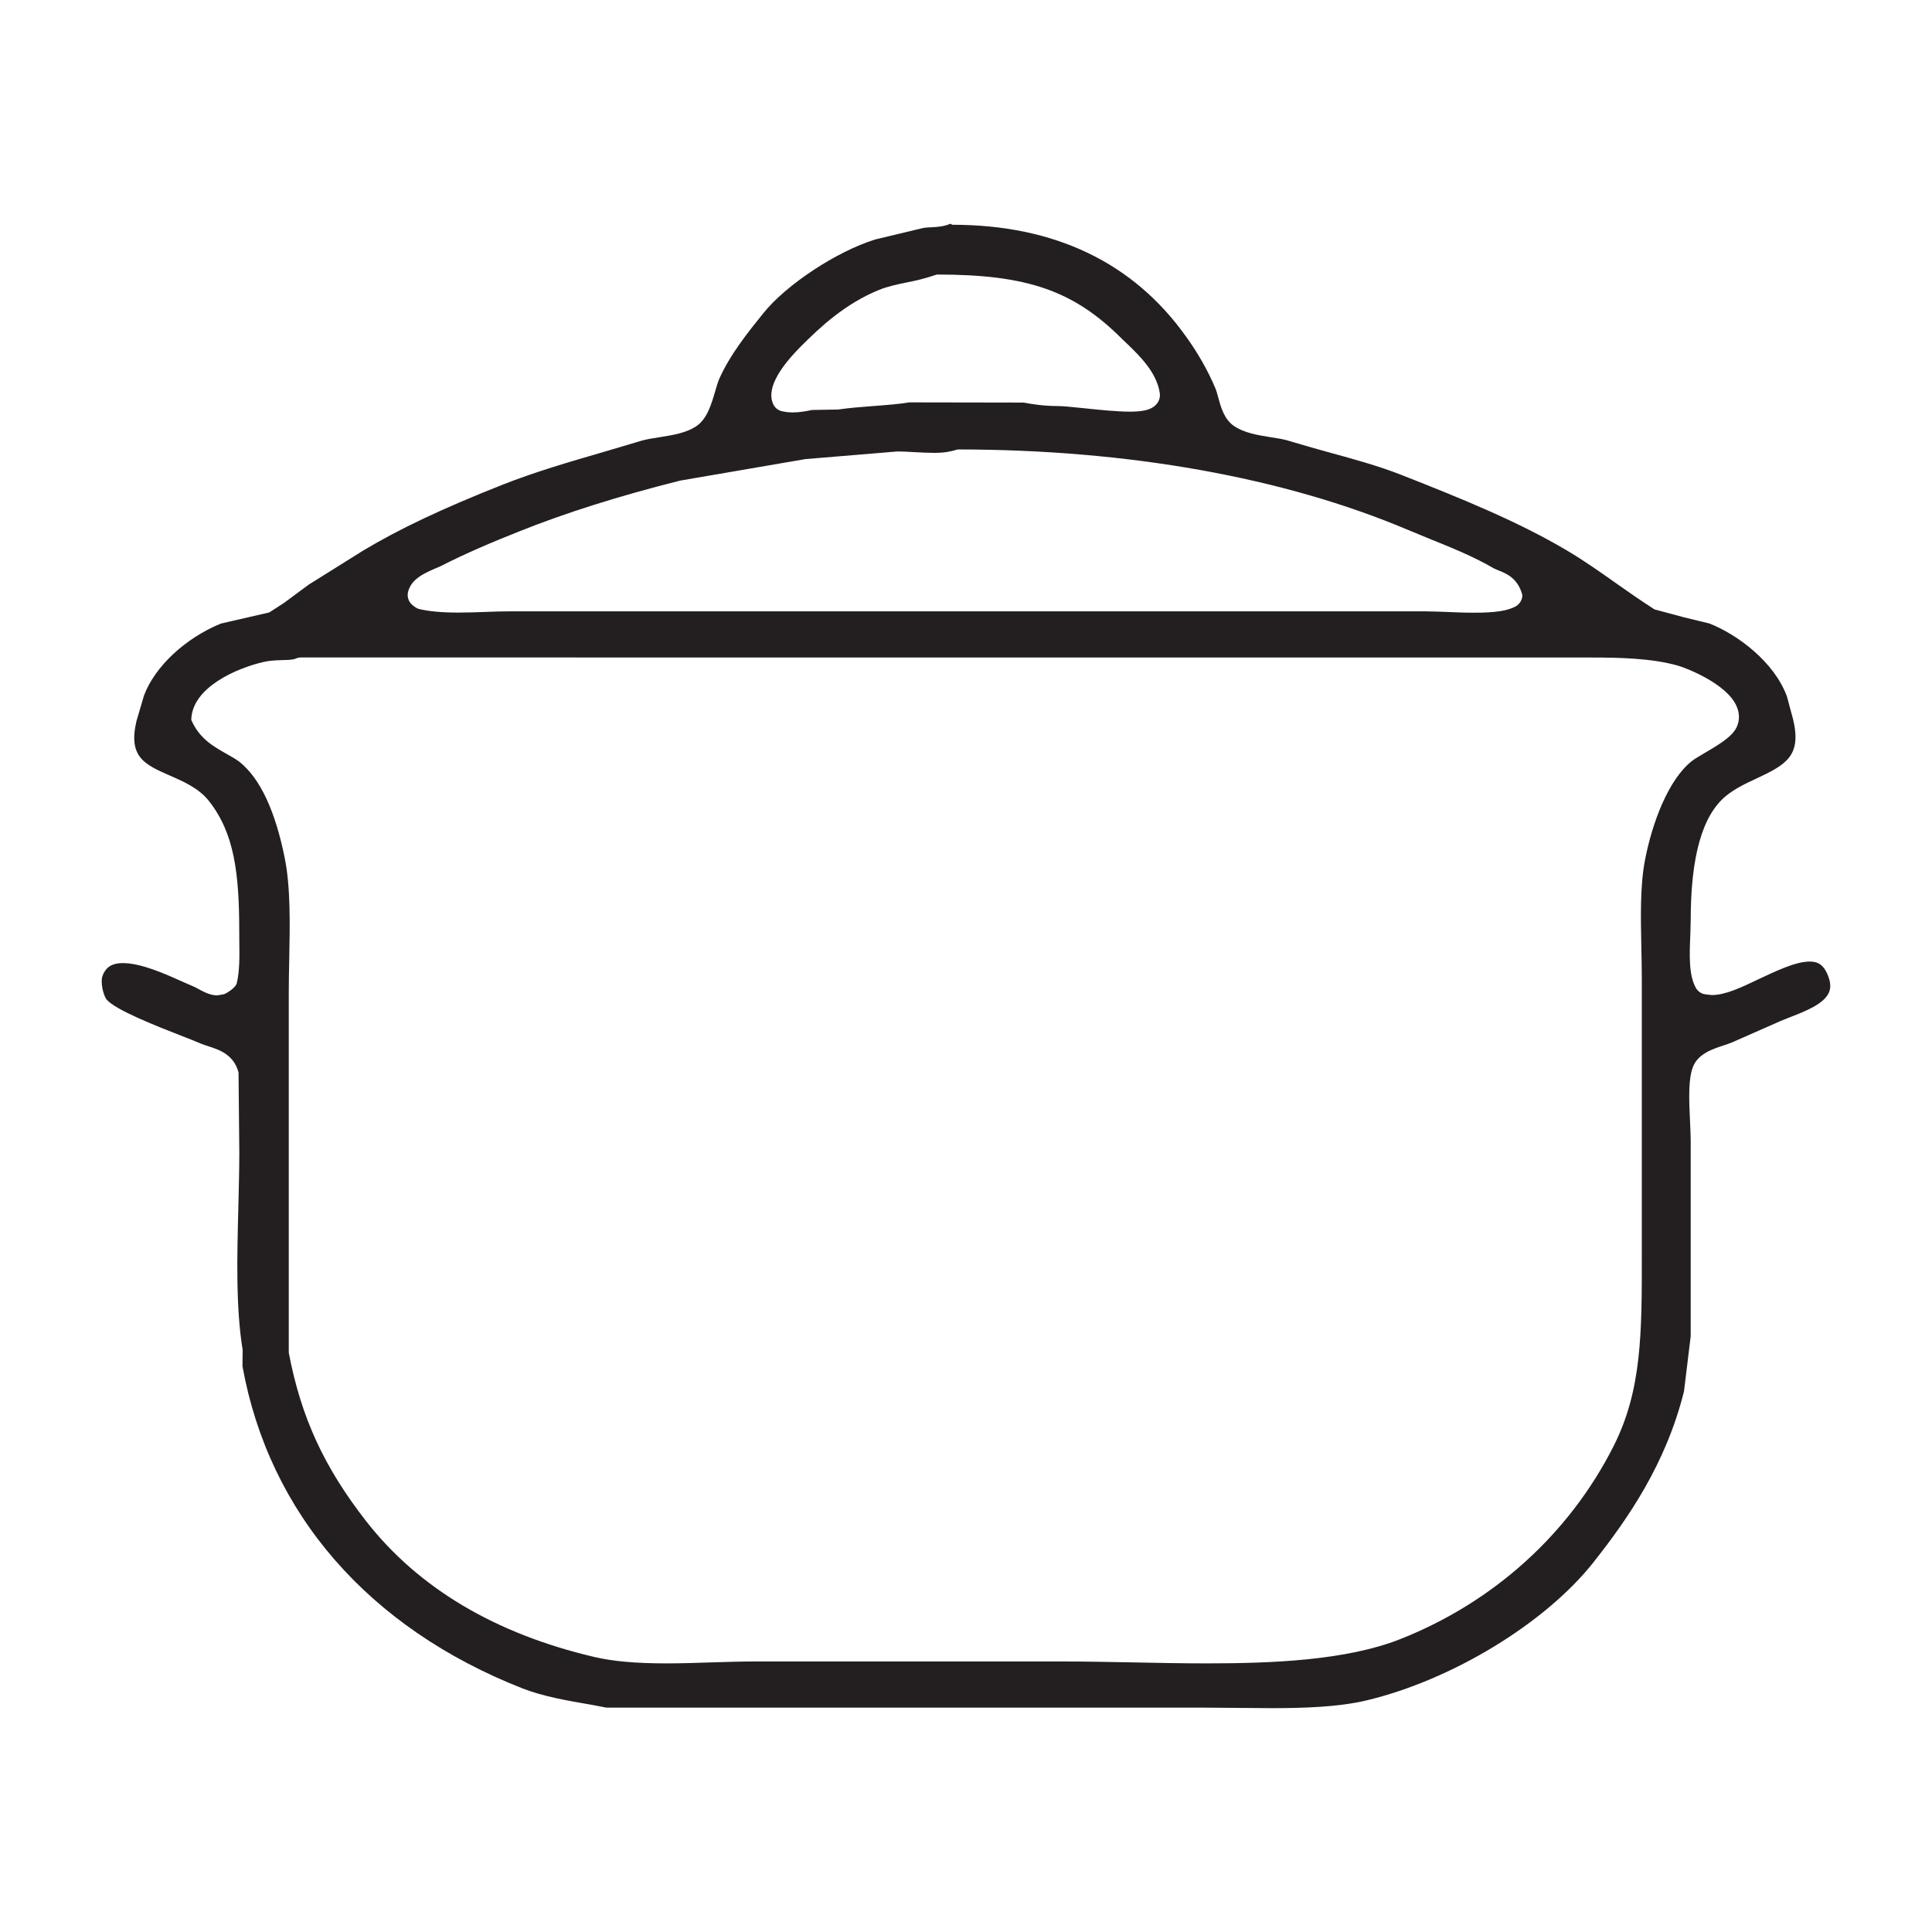 <?xml version="1.0" encoding="utf-8"?>
<!-- Generator: Adobe Illustrator 16.0.0, SVG Export Plug-In . SVG Version: 6.00 Build 0)  -->
<!DOCTYPE svg PUBLIC "-//W3C//DTD SVG 1.1//EN" "http://www.w3.org/Graphics/SVG/1.1/DTD/svg11.dtd">
<svg version="1.1" id="Layer_1" xmlns="http://www.w3.org/2000/svg" xmlns:xlink="http://www.w3.org/1999/xlink" x="0px" y="0px"
	 width="30px" height="30px" viewBox="0 0 30 30" enable-background="new 0 0 30 30" xml:space="preserve">
<path fill-rule="evenodd" clip-rule="evenodd" fill="#231F20" d="M18.684,26.516H9.417l-0.232-0.044
	c-0.37-0.063-0.753-0.13-1.068-0.253c-2.394-0.94-3.938-2.717-4.352-5.004l0.003-0.254c-0.107-0.652-0.087-1.445-0.067-2.213
	c0.007-0.295,0.015-0.585,0.015-0.857l-0.012-1.236c-0.072-0.281-0.304-0.356-0.472-0.41c-0.04-0.014-0.078-0.025-0.111-0.039
	c-0.081-0.035-0.194-0.08-0.322-0.129c-0.335-0.131-1.033-0.402-1.15-0.565c-0.043-0.062-0.097-0.261-0.054-0.367
	c0.039-0.095,0.106-0.19,0.314-0.19c0.283,0,0.657,0.168,0.931,0.291l0.191,0.084c0.128,0.07,0.227,0.126,0.343,0.126
	c0.012-0.003,0.1-0.015,0.11-0.02c0.058-0.024,0.177-0.106,0.192-0.167c0.046-0.186,0.043-0.42,0.04-0.647l-0.001-0.153
	c0-0.91-0.077-1.535-0.473-2.034c-0.155-0.194-0.381-0.294-0.6-0.39c-0.394-0.173-0.655-0.287-0.523-0.848L2.236,10.8
	c0.166-0.445,0.636-0.889,1.193-1.117L4.181,9.51L4.41,9.362l0.384-0.284L5.638,8.55C6.2,8.213,6.869,7.896,7.805,7.526
	c0.502-0.198,1.026-0.351,1.581-0.512l0.573-0.17c0.081-0.024,0.178-0.039,0.276-0.054c0.208-0.033,0.424-0.066,0.584-0.177
	c0.163-0.113,0.229-0.342,0.288-0.543c0.021-0.069,0.039-0.136,0.061-0.186c0.166-0.376,0.452-0.732,0.683-1.018
	c0.356-0.445,1.137-0.96,1.737-1.147l0.751-0.18c0.037-0.006,0.082-0.008,0.127-0.01c0.088-0.005,0.188-0.01,0.292-0.055l0.03,0.016
	c1.589,0,2.812,0.586,3.633,1.742c0.182,0.252,0.338,0.528,0.452,0.799c0.018,0.043,0.03,0.093,0.045,0.145
	c0.04,0.148,0.091,0.333,0.241,0.437c0.157,0.109,0.371,0.144,0.578,0.177c0.098,0.015,0.192,0.029,0.271,0.054
	c0.207,0.063,0.419,0.122,0.631,0.181c0.384,0.105,0.77,0.211,1.126,0.351c0.953,0.375,1.804,0.722,2.558,1.167
	c0.27,0.159,0.526,0.34,0.779,0.519c0.197,0.139,0.392,0.275,0.59,0.401l0.459,0.123l0.394,0.096
	c0.442,0.175,1.005,0.598,1.202,1.131l0.096,0.356c0.134,0.563-0.103,0.702-0.565,0.918c-0.166,0.077-0.337,0.157-0.478,0.273
	c-0.367,0.303-0.547,0.937-0.547,1.936l-0.006,0.227c-0.013,0.304-0.026,0.617,0.086,0.816c0.026,0.047,0.07,0.081,0.122,0.096
	c0.017,0.004,0.107,0.016,0.125,0.016c0.211,0,0.454-0.115,0.735-0.25c0.267-0.125,0.568-0.27,0.785-0.27
	c0.103,0,0.208,0.026,0.283,0.213c0.043,0.107,0.049,0.195,0.016,0.268c-0.076,0.178-0.372,0.293-0.589,0.377l-0.159,0.064
	l-0.753,0.332c-0.035,0.016-0.079,0.029-0.124,0.045c-0.181,0.059-0.403,0.131-0.484,0.332c-0.074,0.184-0.066,0.482-0.046,0.885
	c0.005,0.105,0.009,0.201,0.009,0.274v3.027l-0.104,0.856c-0.28,1.126-0.869,1.977-1.408,2.658
	c-0.746,0.943-2.192,1.824-3.519,2.141c-0.446,0.107-1,0.121-1.484,0.121L18.684,26.516z M4.673,10.209
	c-0.026,0-0.054,0.006-0.079,0.017c-0.047,0.021-0.128,0.022-0.213,0.024c-0.097,0.003-0.194,0.007-0.29,0.029
	C3.68,10.375,2.982,10.67,2.97,11.178c0.124,0.288,0.341,0.41,0.532,0.519c0.082,0.046,0.162,0.09,0.22,0.136
	c0.318,0.255,0.555,0.762,0.702,1.504c0.089,0.452,0.078,1.021,0.067,1.57c-0.004,0.182-0.007,0.362-0.007,0.537v5.561
	c0.192,1.008,0.55,1.779,1.2,2.614c0.812,1.04,2.005,1.75,3.547,2.111c0.289,0.067,0.642,0.099,1.114,0.099
	c0.239,0,0.482-0.008,0.724-0.016c0.229-0.007,0.455-0.014,0.668-0.014h4.723c0.355,0,0.726,0.007,1.101,0.014
	c0.39,0.008,0.785,0.016,1.175,0.016c1.015,0,2.165-0.045,3.005-0.376c1.449-0.571,2.626-1.636,3.313-2.994
	c0.442-0.872,0.441-1.759,0.44-2.985v-4.266c0-0.159-0.004-0.323-0.007-0.488c-0.01-0.478-0.021-0.972,0.058-1.373
	c0.106-0.549,0.354-1.24,0.731-1.533c0.043-0.033,0.114-0.074,0.191-0.12c0.257-0.15,0.431-0.261,0.499-0.401
	c0.05-0.106,0.048-0.221-0.003-0.333c-0.154-0.342-0.763-0.581-0.905-0.623c-0.409-0.117-0.914-0.127-1.355-0.127L4.673,10.209z
	 M22.172,9.494c0.077,0,0.175,0.004,0.284,0.008c0.137,0.006,0.289,0.012,0.435,0.012c0.33,0,0.522-0.03,0.646-0.099
	c0.062-0.036,0.102-0.103,0.102-0.175c-0.069-0.261-0.245-0.332-0.361-0.379c-0.032-0.013-0.064-0.025-0.092-0.041
	c-0.307-0.179-0.647-0.316-0.979-0.45l-0.342-0.141c-1.928-0.816-4.346-1.249-6.993-1.25c-0.117,0.033-0.196,0.053-0.37,0.053
	c-0.098,0-0.201-0.006-0.3-0.011c-0.095-0.006-0.186-0.011-0.264-0.011l-1.433,0.119L10.56,7.463C9.618,7.7,8.786,7.962,8.066,8.25
	c-0.428,0.17-0.84,0.345-1.229,0.544C6.599,8.894,6.39,8.98,6.336,9.191C6.32,9.259,6.339,9.332,6.389,9.381
	C6.416,9.408,6.47,9.448,6.505,9.456C6.665,9.494,6.86,9.512,7.12,9.512c0.138,0,0.278-0.005,0.417-0.01
	c0.128-0.005,0.252-0.009,0.369-0.009H22.172z M14.55,4.262c-0.206,0.07-0.342,0.098-0.476,0.125
	c-0.148,0.03-0.295,0.062-0.428,0.116c-0.523,0.215-0.902,0.567-1.215,0.881c-0.378,0.382-0.521,0.682-0.425,0.891
	c0.026,0.057,0.078,0.099,0.14,0.111c0.054,0.012,0.108,0.018,0.167,0.018c0.103,0,0.203-0.019,0.298-0.038l0.403-0.007
	c0.181-0.026,0.362-0.04,0.546-0.054c0.198-0.015,0.396-0.03,0.559-0.057l1.771,0.003c0.154,0.027,0.322,0.054,0.536,0.054
	c0.081,0,0.229,0.016,0.397,0.033c0.239,0.025,0.518,0.054,0.72,0.054c0.207,0,0.36-0.025,0.438-0.147
	c0.024-0.04,0.035-0.088,0.029-0.135c-0.045-0.325-0.314-0.585-0.51-0.774l-0.083-0.079c-0.744-0.743-1.465-0.994-2.86-0.994H14.55z
	"/>
</svg>
